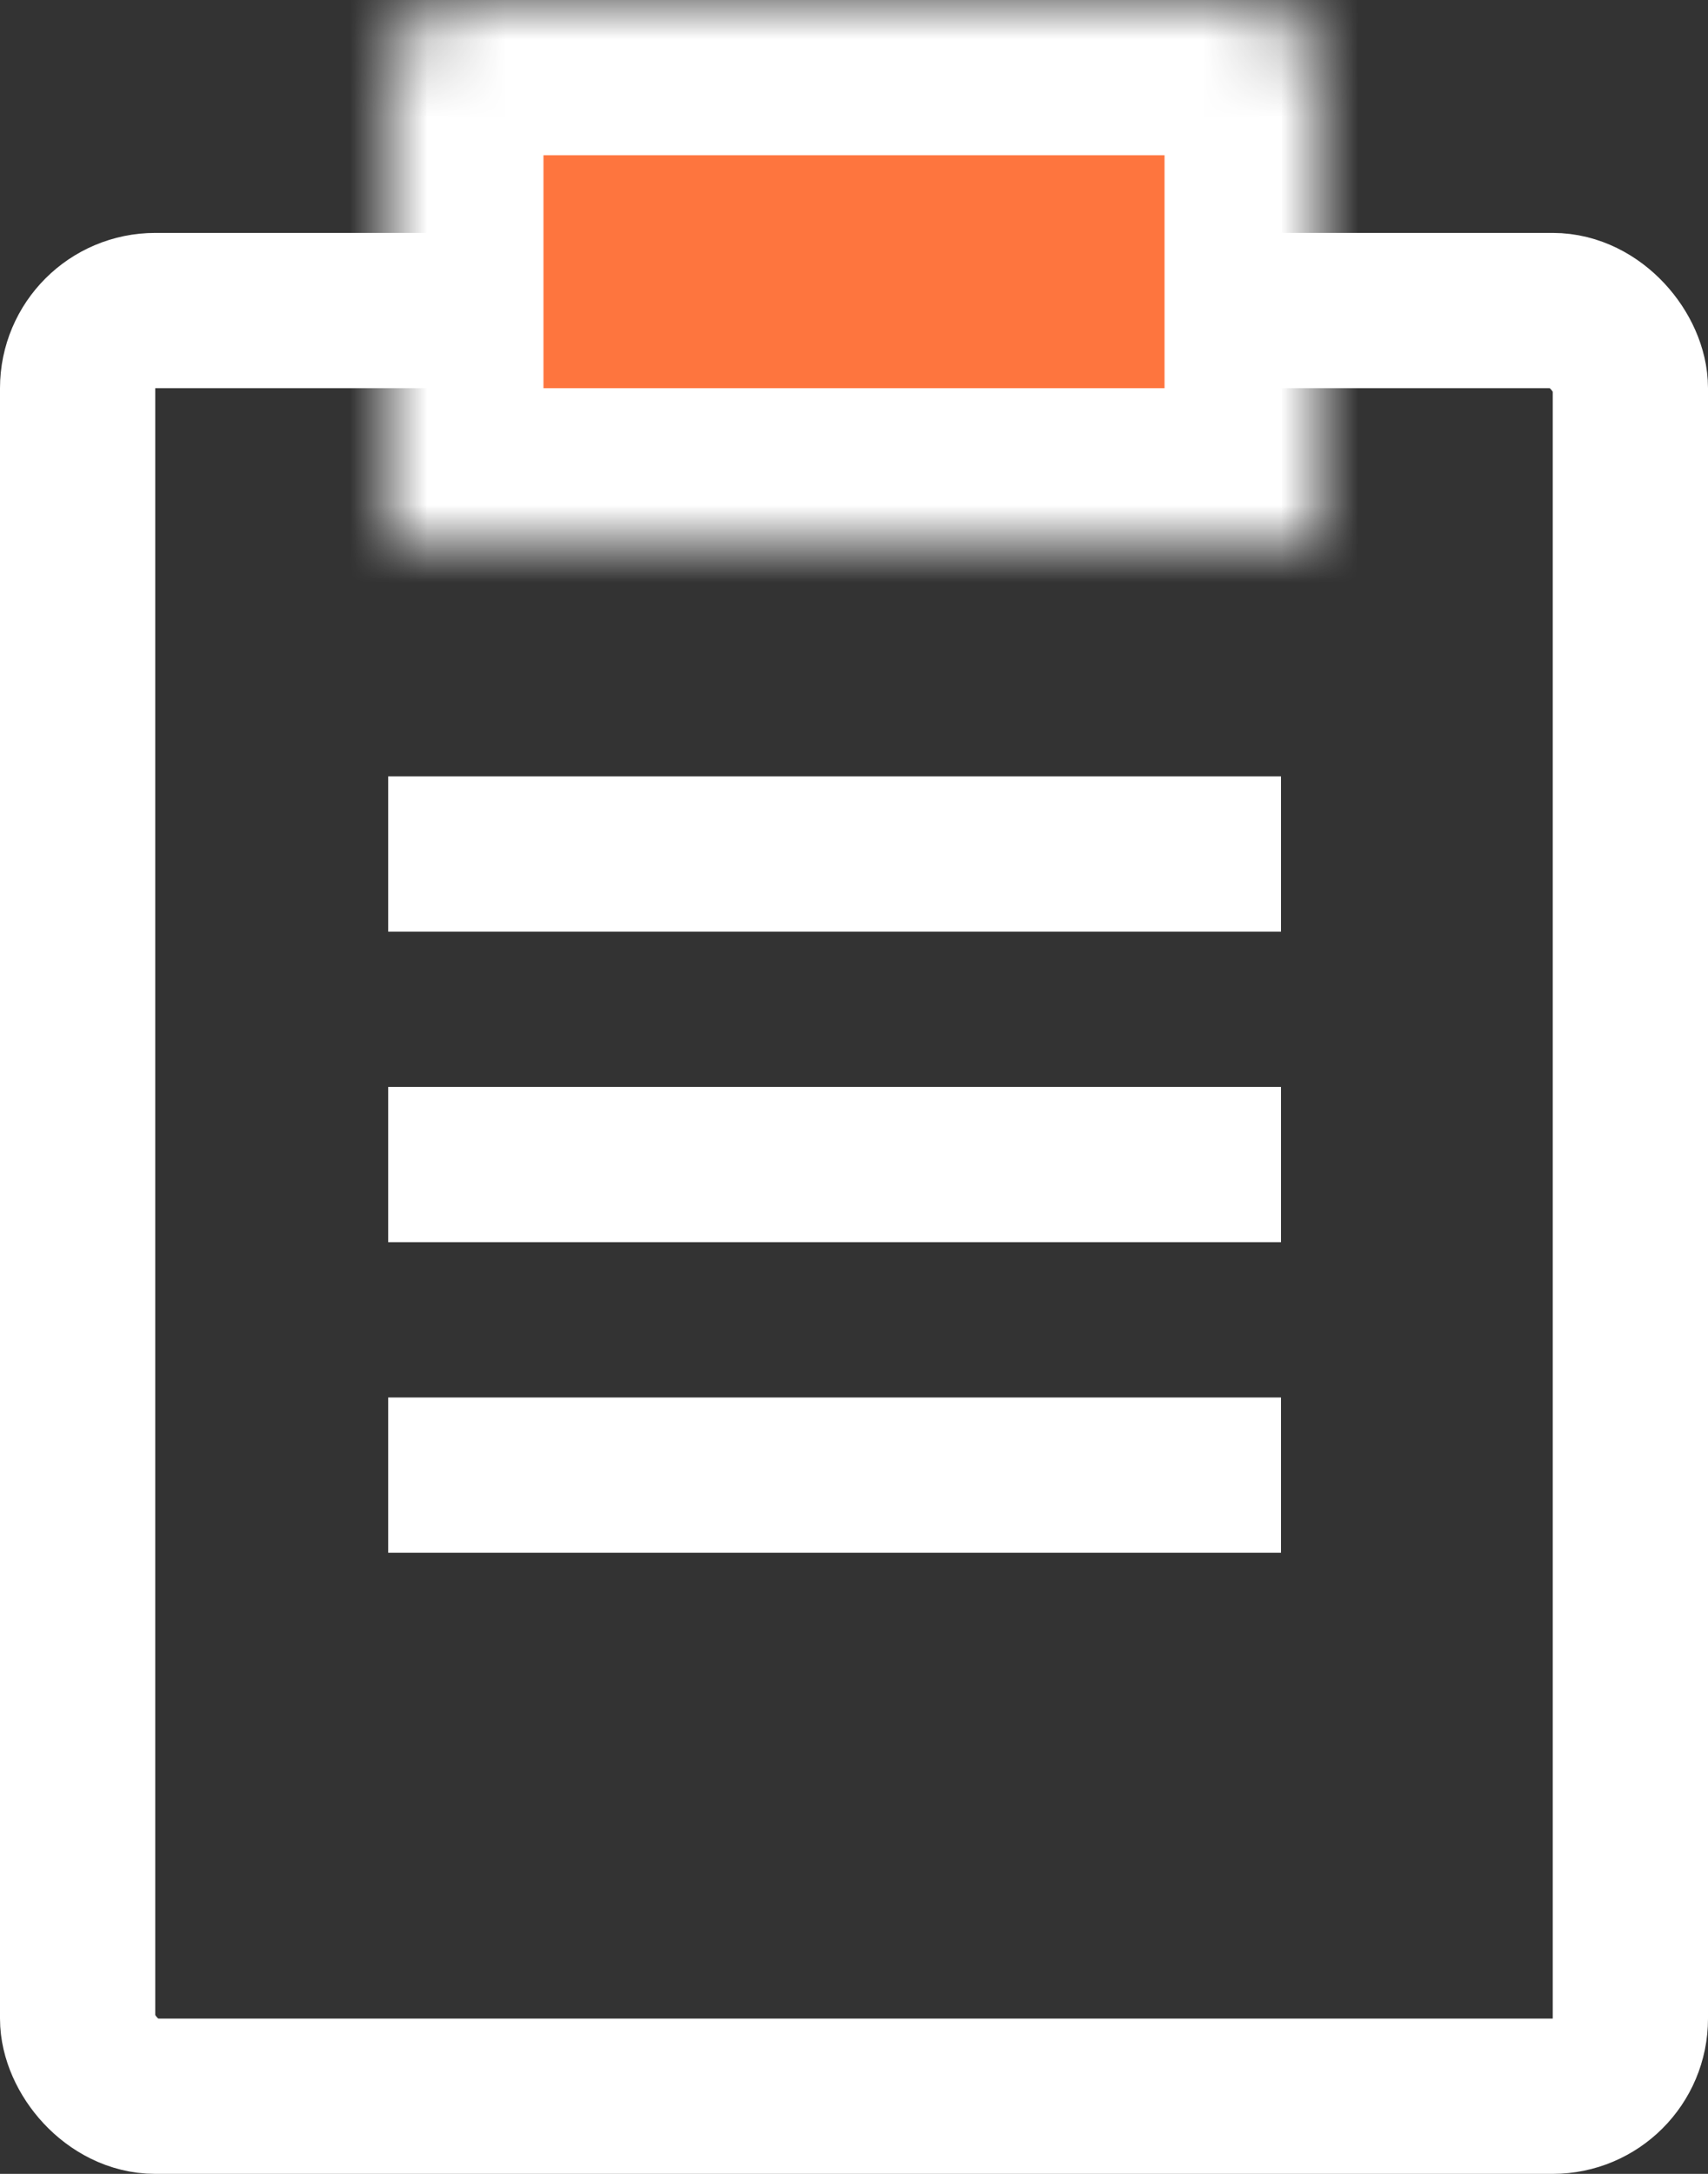 <svg width="22" height="28" viewBox="0 0 22 28" fill="none" xmlns="http://www.w3.org/2000/svg">
<rect x="0" y="0" width="22" height="28" fill="#333333" stroke="none"/>
<rect x="1" y="4" width="20" height="23" rx="1" stroke="white" stroke-width="2"/>
<mask id="path-2-inside-1" fill="white">
<path d="M17 1C17 0.448 16.552 0 16 0H6C5.448 0 5 0.448 5 1V7H17V1Z"/>
</mask>
<path d="M17 1C17 0.448 16.552 0 16 0H6C5.448 0 5 0.448 5 1V7H17V1Z" fill="#FE753E" stroke="white" stroke-width="4" mask="url(#path-2-inside-1)"/>
<path d="M5 11H16.5" stroke="white" stroke-width="2"/>
<path d="M5 15H16.5" stroke="white" stroke-width="2"/>
<path d="M5 19H16.5" stroke="white" stroke-width="2"/>
</svg>
